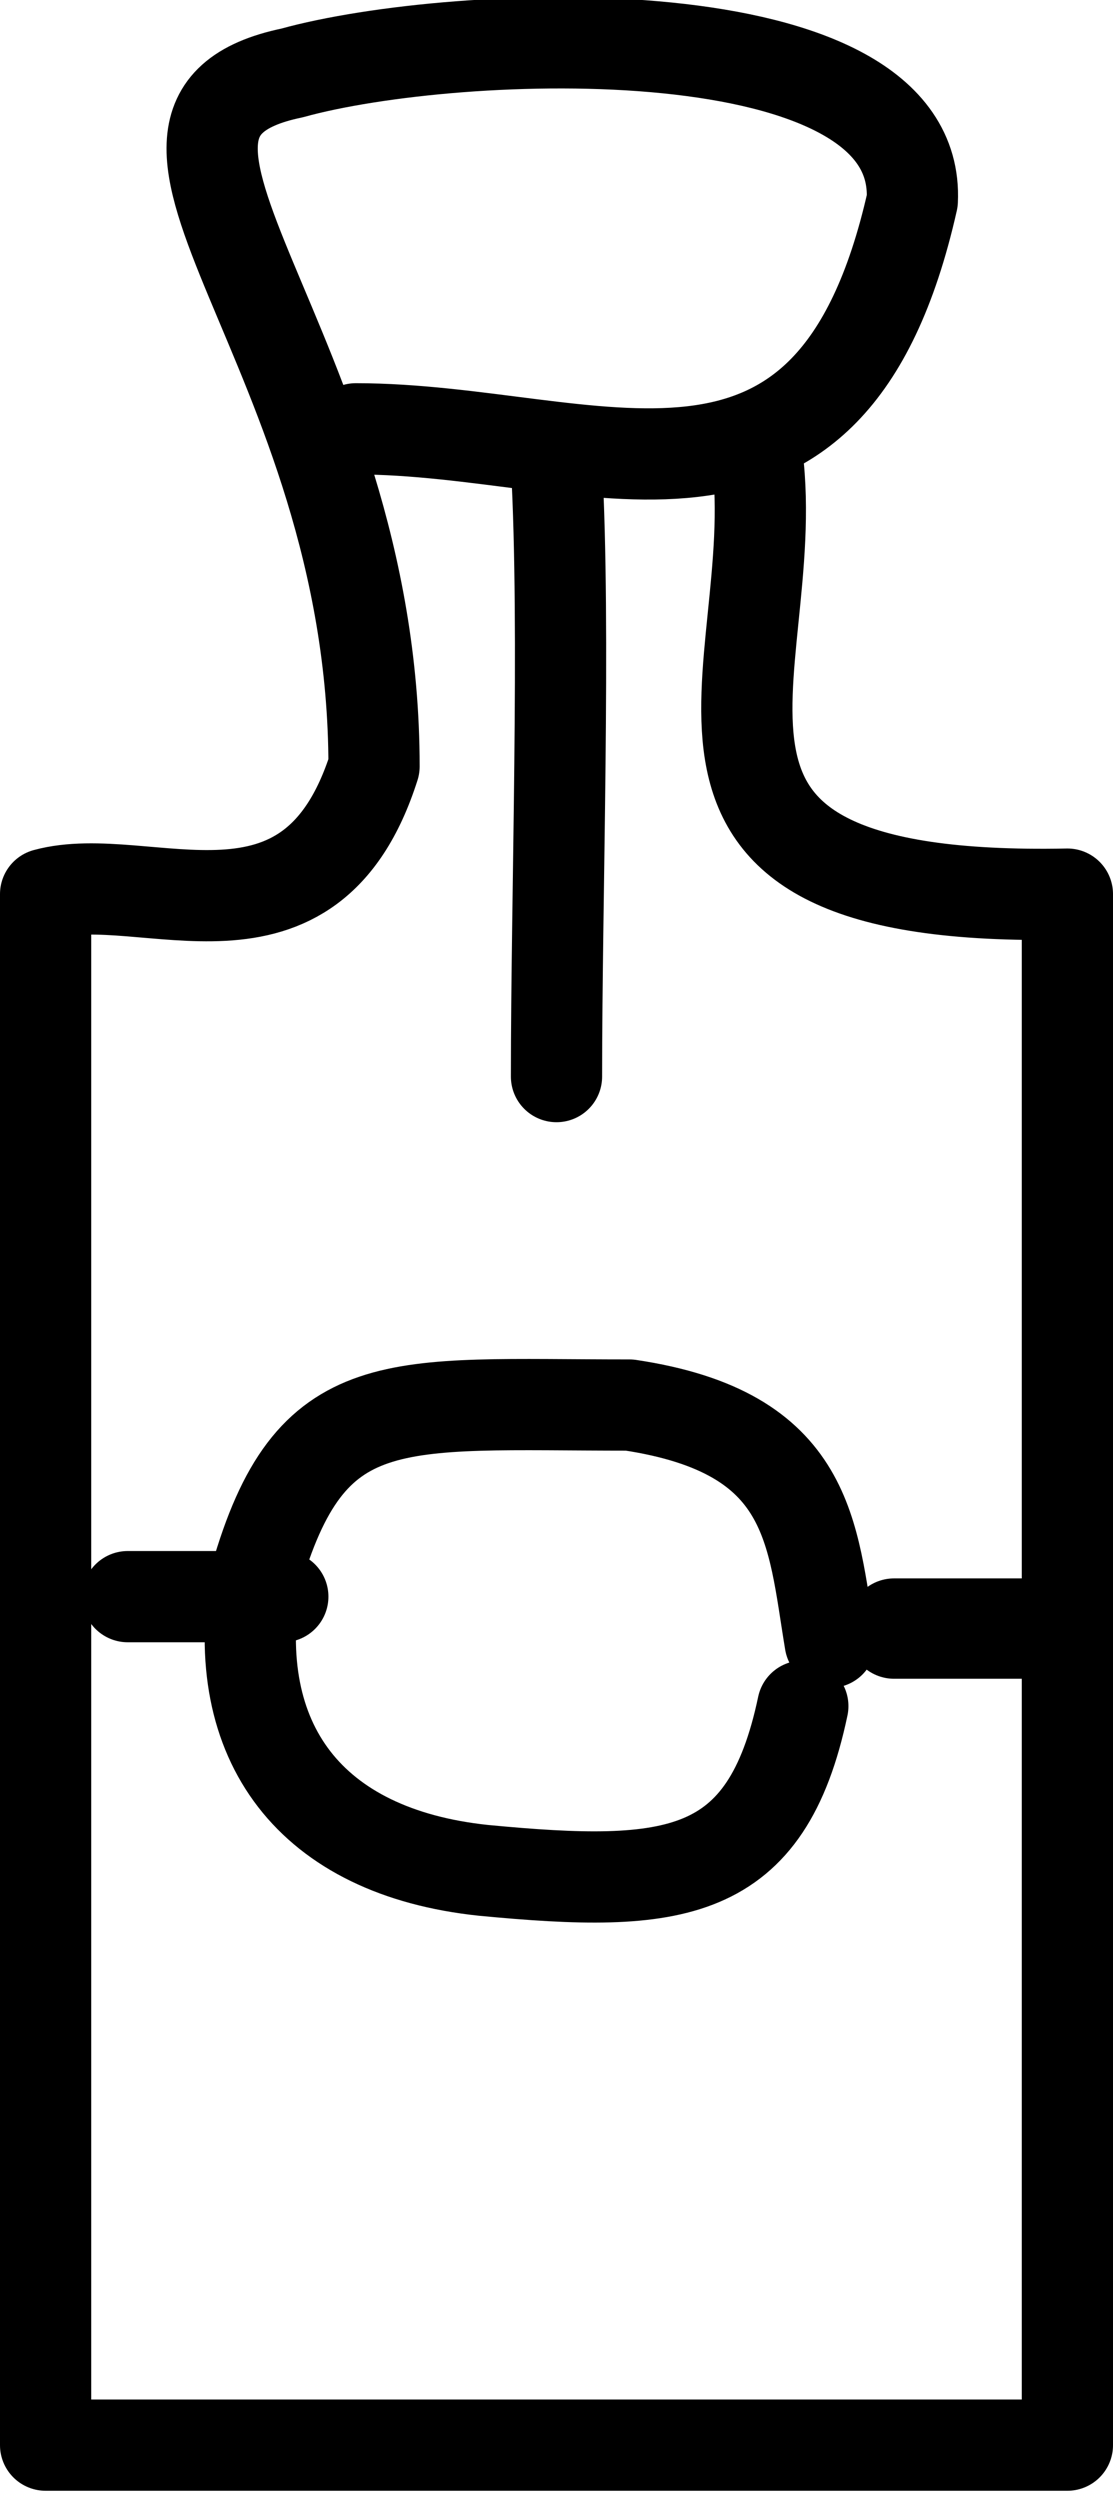 <?xml version="1.0" encoding="utf-8"?>
<!-- Generator: Adobe Illustrator 27.9.0, SVG Export Plug-In . SVG Version: 6.00 Build 0)  -->
<svg version="1.1" id="Layer_1" xmlns="http://www.w3.org/2000/svg" xmlns:xlink="http://www.w3.org/1999/xlink" x="0px" y="0px"
	 viewBox="0 0 12.2 27.4" style="enable-background:new 0 0 12.2 27.4;" xml:space="preserve">
<style type="text/css">
	.st0{fill:none;stroke:#000000;stroke-linecap:round;stroke-linejoin:round;}
</style>
<g>
	<path class="st0" d="M3.9,4.7c2.6,0,5.2,1.5,6.1-2.5c0.1-2.1-5-1.9-6.8-1.4c-2.4,0.5,0.9,3,0.9,7.6c-0.7,2.2-2.5,1.1-3.6,1.4v17
		h11.2v-17c-5,0.1-3.1-2.4-3.4-4.8"/>
	<path class="st0" d="M9.1,18c-0.2-1.2-0.2-2.3-2.2-2.6c-2.6,0-3.5-0.2-4.1,1.9c-0.3,1.8,0.6,3,2.5,3.2c2.1,0.2,3.1,0.1,3.5-1.8"/>
	<path class="st0" d="M6.1,5.1c0.1,1.8,0,4.7,0,6.7"/>
</g>
<polygon class="st0" points="1.4,17.5 3.1,17.5 3.1,17.5 "/>
<rect x="9.8" y="17.8" class="st0" width="1.4" height="0.1"/>
</svg>
